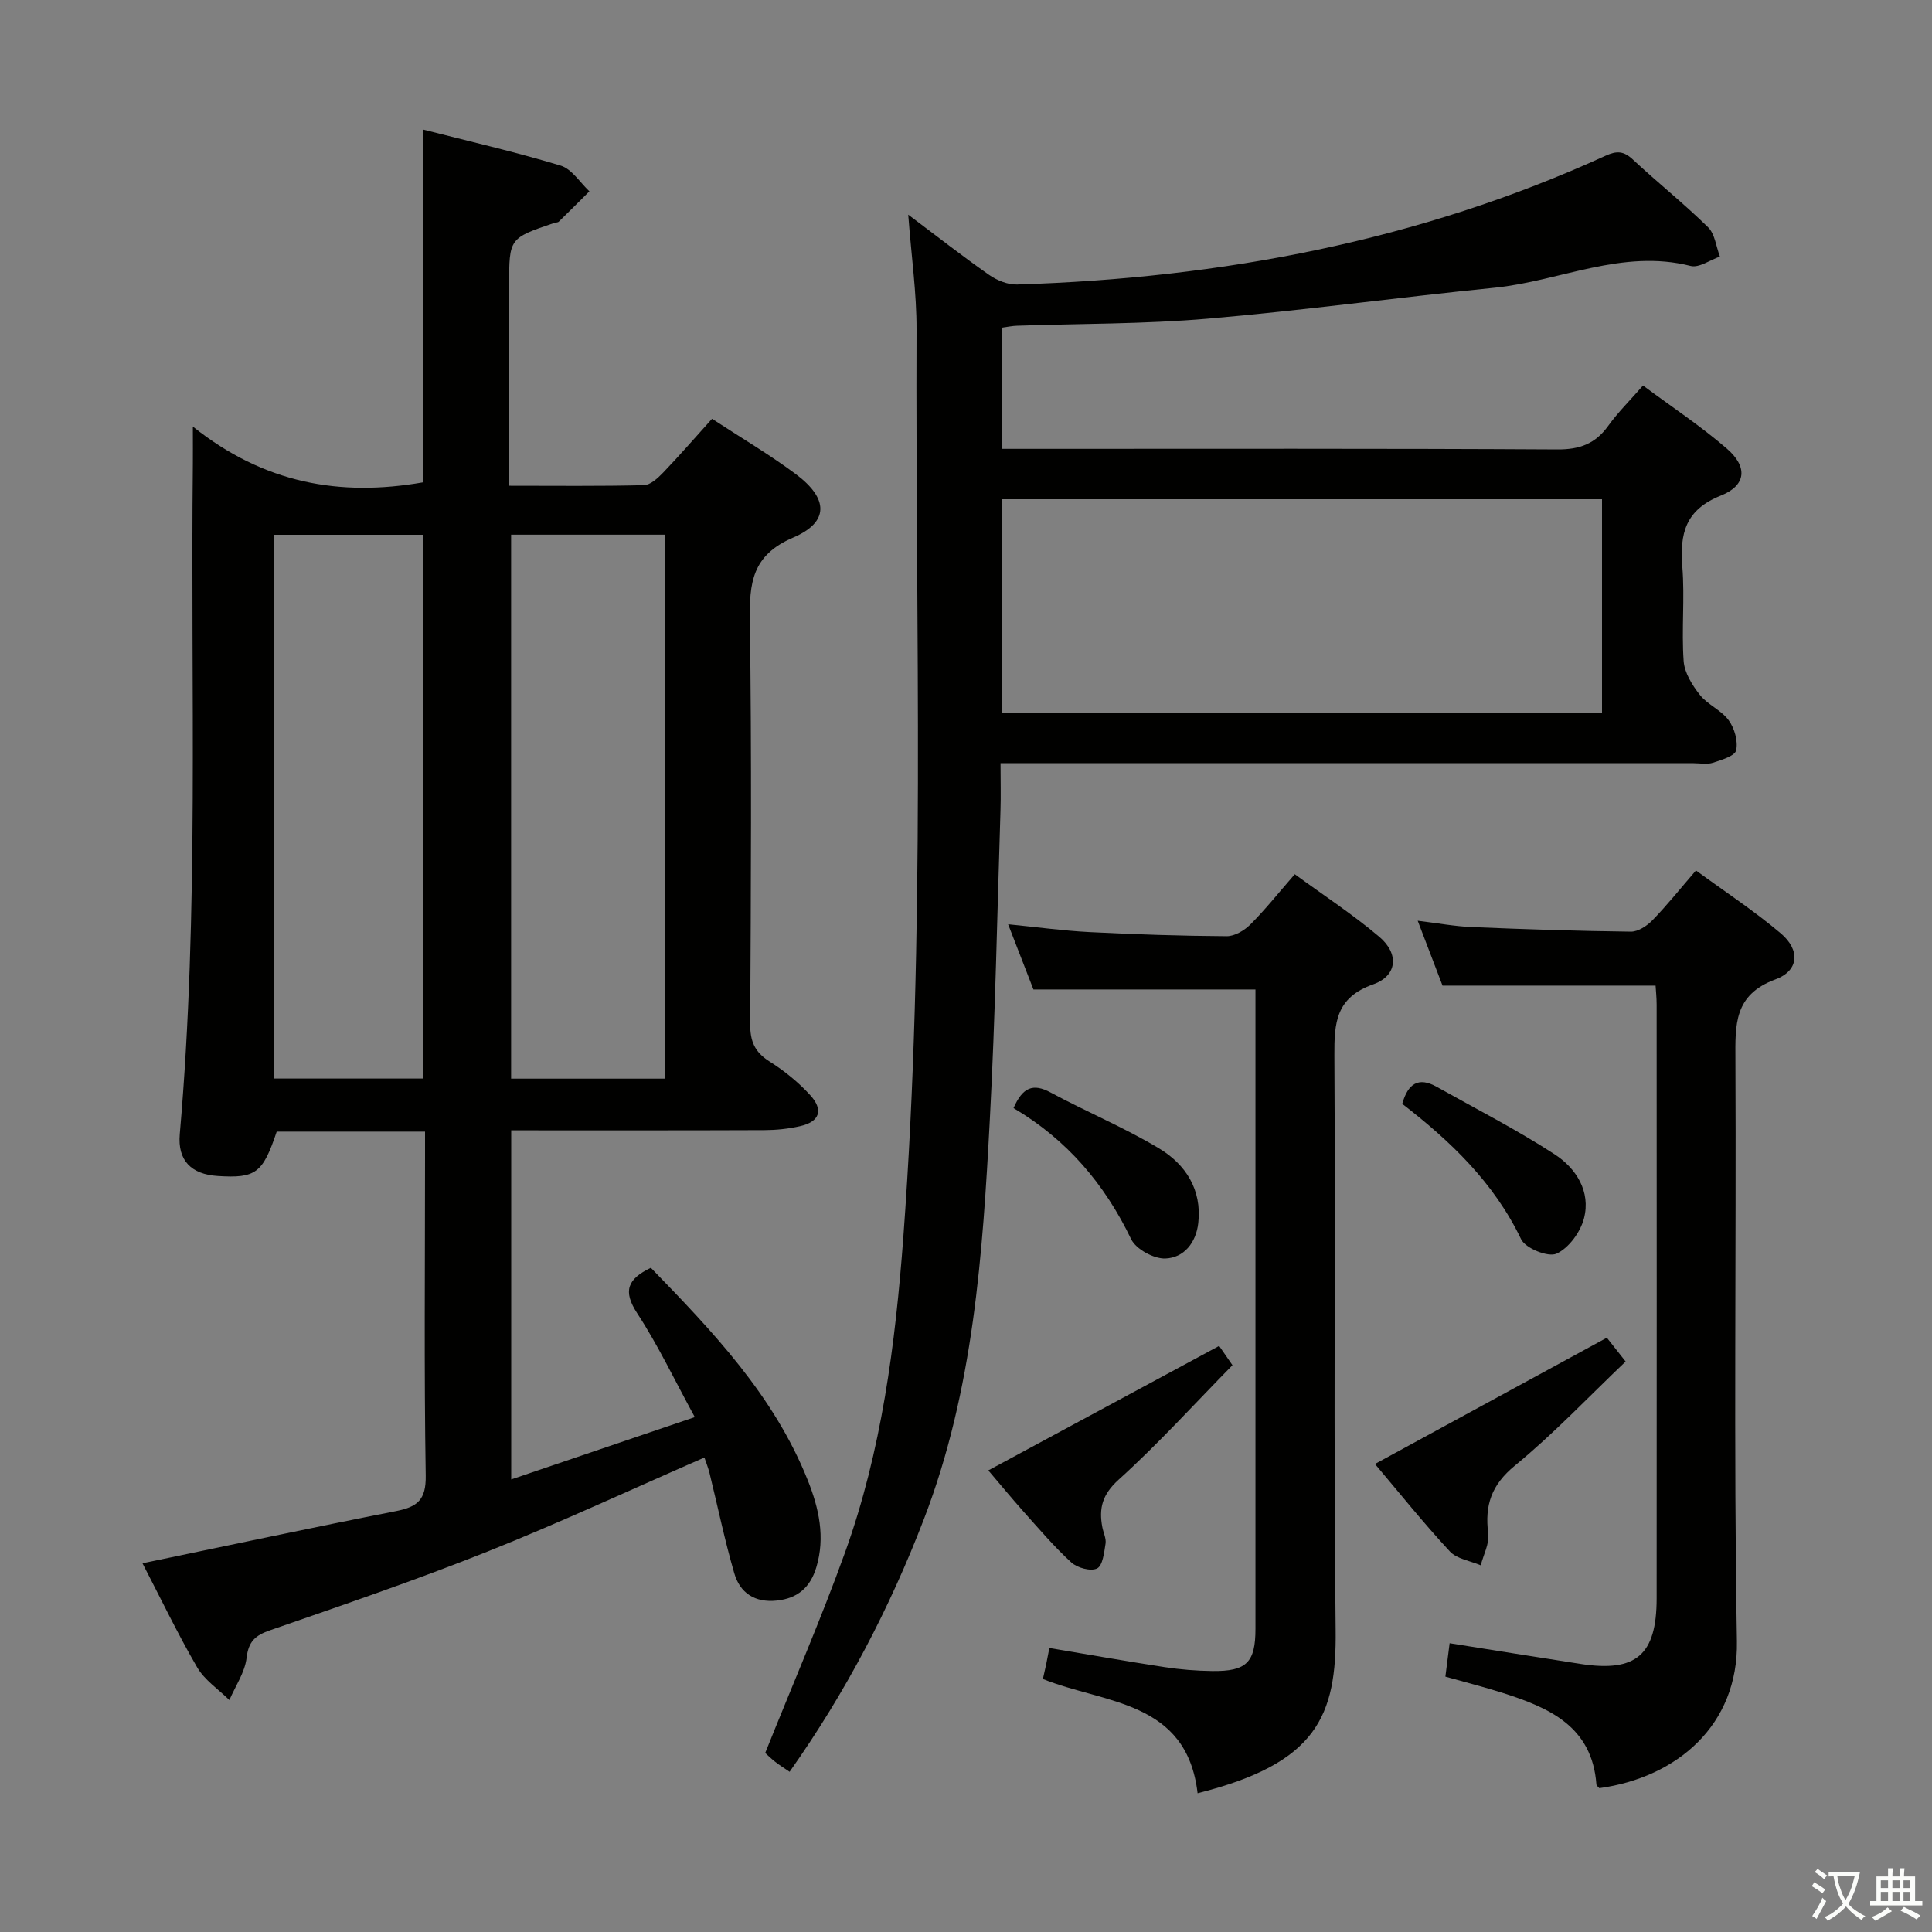 <svg enable-background="new 0 0 400 400" viewBox="0 0 400 400" xmlns="http://www.w3.org/2000/svg"><rect x="0" y="0" width="400" height="400" fill="#808080" stroke="none"/><path d="m377.9 391.2c-.2.3-.4.5-.6.8-.7-.6-1.4-1-2.2-1.5.2-.3.4-.5.5-.8.6.4 1.4.8 2.3 1.5zm-1.8 6.1c-.2-.2-.5-.4-.9-.6.4-.6.8-1.2 1.2-1.9s.7-1.3.9-1.9c.3.3.5.5.8.7-.7 1.3-1.4 2.6-2 3.7zm2.2-9c-.3.3-.5.5-.6.8-.6-.6-1.3-1.1-2-1.5.3-.3.5-.5.6-.7.6.5 1.3.9 2 1.4zm.3.2v-.9h2 4.5c-.3 1.3-.6 2.5-1 3.6s-.9 2.1-1.4 3c.4.5 1 1 1.6 1.4s1.2.8 1.9 1.1c-.3.2-.5.4-.8.8-.4-.3-1-.7-1.6-1.2s-1.2-1.1-1.6-1.6c-.5.6-1.1 1.1-1.7 1.6s-1.4.9-2.1 1.4c-.1-.3-.3-.5-.7-.8.6-.2 1.2-.5 1.9-1s1.4-1.1 2-1.8c-.5-.8-.9-1.6-1.2-2.5s-.6-2-.8-3.2c-.4.1-.7.1-1 .1zm2.5 2.7c.3 1 .7 1.7 1 2.2.3-.5.6-1.1 1-2s.6-1.9.9-3h-3.2-.4c.1.9.3 1.8.7 2.8z" fill="#fbfcfa"/><path d="m396.5 388.5v1.5 3.6h1.5v.9c-.4 0-1 0-1.7 0h-7.9c-.5 0-.9 0-1.2 0v-.9h1.3v-3.5c0-.7 0-1.2 0-1.6h2.4c0-.8 0-1.4 0-1.7h1c0 .3-.1.8-.1 1.7h1.5c0-.8 0-1.4 0-1.7h1c0 .3-.1.9-.1 1.7zm-8.2 9.2c-.2-.3-.5-.5-.8-.8.8-.3 1.4-.6 1.9-.9s1-.7 1.4-1.1c.3.3.6.5.9.8-1.6 1-2.8 1.6-3.4 2zm2.6-6.8v-1.6h-1.5v1.6zm0 2.7v-1.9h-1.5v1.9zm2.4-2.7v-1.6h-1.5v1.6zm0 2.7v-1.9h-1.5v1.9zm.2 2 .7-.8c.4.2.9.5 1.6.8s1.3.7 1.8 1c-.3.3-.5.5-.8.8-.4-.3-1.5-1-3.3-1.8zm2-4.7v-1.6h-1.4v1.6zm0 2.7v-1.9h-1.4v1.9z" fill="#fbfcfa"/><g fill="#010100"><path d="m39.93 88.32c14.76 11.79 30.48 14.55 47.61 11.55 0-23.9 0-48.09 0-73.06 9.5 2.43 19.12 4.63 28.55 7.48 2.3.7 3.98 3.49 5.94 5.32-2.11 2.1-4.21 4.21-6.34 6.28-.21.2-.63.16-.95.27-9.33 3.16-9.33 3.16-9.33 12.92v35.49 6c9.68 0 18.8.11 27.9-.12 1.35-.03 2.88-1.45 3.96-2.57 3.44-3.59 6.7-7.34 10.15-11.17 6 3.92 11.89 7.39 17.34 11.45 6.78 5.05 6.96 9.93-.55 13.14-8.56 3.67-9.07 9.42-8.96 17.23.39 27.82.22 55.65.07 83.48-.02 3.56.93 5.82 3.99 7.75 3.07 1.93 5.98 4.29 8.42 6.96 2.84 3.11 1.95 5.53-2.08 6.44-2.41.55-4.93.81-7.4.82-17.32.07-34.64.04-52.41.04v72.28c12.54-4.26 24.81-8.42 38.01-12.9-4.2-7.69-7.61-14.9-11.93-21.51-2.99-4.58-2.03-7.07 2.83-9.41 12.75 13.14 25.5 26.44 32.5 44.02 2.3 5.77 3.64 11.76 1.76 18-1.23 4.08-3.78 6.41-8.16 6.88-4.56.48-7.63-1.56-8.82-5.64-1.99-6.84-3.43-13.83-5.13-20.76-.27-1.09-.7-2.14-1.06-3.22-15.16 6.62-29.91 13.49-45 19.51-14.79 5.9-29.88 11.04-44.93 16.26-3.07 1.07-4.46 2.3-4.86 5.73-.36 3-2.31 5.82-3.56 8.72-2.27-2.24-5.14-4.13-6.68-6.79-4.07-7-7.57-14.33-11.31-21.53 17.81-3.69 35.14-7.4 52.52-10.81 4.41-.87 6.21-2.33 6.12-7.36-.35-21.85-.14-43.68-.14-65.51 0-1.8 0-3.6 0-5.69-10.48 0-20.58 0-30.71 0-2.89 8.61-4.32 9.69-12.2 9.19-5.52-.35-8.35-3.22-7.87-8.68 4.04-46.2 2.2-92.52 2.71-138.79.02-1.93 0-3.86 0-7.69zm65.89 22.38v112.62h31.92c0-37.63 0-74.98 0-112.62-10.63 0-21.05 0-31.92 0zm-18.18 112.6c0-37.79 0-75.14 0-112.58-10.44 0-20.51 0-30.88 0v112.58z"/><path d="m207.41 67.84v25.09h6.03c36.33 0 72.66-.09 108.99.12 4.64.03 7.87-1.17 10.54-4.89 2.01-2.79 4.49-5.24 7.2-8.34 6 4.46 11.97 8.41 17.33 13.04 4.38 3.78 4.09 7.63-1.23 9.75-7.35 2.94-8.51 7.86-7.96 14.77.52 6.46-.19 13.01.27 19.48.17 2.43 1.78 5.01 3.37 7.02 1.62 2.04 4.43 3.15 5.95 5.24 1.21 1.66 1.97 4.32 1.55 6.23-.26 1.17-3.04 1.99-4.82 2.57-1.21.39-2.64.09-3.98.09-45.66 0-91.32 0-136.98 0-1.97 0-3.93 0-6.52 0 0 3.55.09 6.67-.01 9.79-.68 21.29-1.07 42.59-2.2 63.86-1.49 28.05-3.37 56.06-13.61 82.74-7.13 18.58-16.26 36.02-27.85 52.43-1.11-.76-2.09-1.36-2.99-2.07s-1.72-1.52-2.06-1.83c5.63-14.06 11.51-27.59 16.5-41.44 7.6-21.09 10.44-43.14 12.1-65.42 4.65-62.55 2.48-125.18 2.73-187.78.03-7.6-1.07-15.2-1.72-23.85 5.96 4.48 11.25 8.63 16.74 12.47 1.63 1.14 3.89 2.06 5.82 1.99 42.25-1.32 83.15-8.99 121.82-26.66 2.3-1.05 3.74-.99 5.63.77 5.11 4.77 10.6 9.14 15.58 14.03 1.43 1.4 1.67 4.02 2.46 6.08-2.03.7-4.31 2.38-6.06 1.94-14.15-3.59-27.07 3.15-40.6 4.51-19.82 1.98-39.58 4.71-59.42 6.41-13.08 1.12-26.27 1.01-39.41 1.46-.97.02-1.93.23-3.19.4zm124.27 35.52c-41.55 0-82.75 0-124.18 0v44.16h124.18c0-14.74 0-29.18 0-44.16z"/><path d="m331.13 370.22c-.21-.25-.59-.5-.61-.76-.89-12.1-9.86-15.92-19.5-18.99-3.79-1.2-7.64-2.18-11.77-3.34.29-2.32.57-4.54.88-6.92 9.21 1.46 18.16 2.91 27.12 4.29 11.5 1.77 15.73-1.85 15.74-13.56.03-40.98.01-81.95 0-122.93 0-1.45-.16-2.9-.22-3.95-14.57 0-28.8 0-44.11 0-1.32-3.45-3.06-8.01-5.14-13.43 4.21.51 7.7 1.17 11.22 1.31 10.96.46 21.93.82 32.9.95 1.51.02 3.35-1.19 4.48-2.36 3-3.08 5.69-6.46 9.01-10.31 5.96 4.37 12.06 8.37 17.58 13.04 4.03 3.42 3.78 7.7-1.12 9.51-8.64 3.19-8.32 9.41-8.29 16.61.19 40.14-.38 80.29.31 120.42.32 17.38-12.41 28.21-28.48 30.42z"/><path d="m247.95 371.27c-2.26-19.29-19.25-18.5-32.03-23.65.27-1.18.49-2.13.69-3.09.2-.97.38-1.94.65-3.33 7.98 1.34 15.89 2.74 23.84 3.96 3.27.5 6.61.77 9.92.81 7.08.08 8.91-1.79 8.91-8.75.01-38.81 0-77.61 0-116.42 0-5.31 0-10.63 0-15.94-15.31 0-30.32 0-45.97 0-1.44-3.7-3.22-8.3-5.24-13.5 5.91.58 11.37 1.34 16.86 1.62 9.46.48 18.93.79 28.4.85 1.66.01 3.68-1.2 4.93-2.46 3.04-3.04 5.74-6.44 9.16-10.37 5.91 4.33 11.99 8.3 17.49 12.95 4.14 3.5 3.77 8.07-1.26 9.85-7.73 2.74-8.07 7.93-8.03 14.71.24 39.64-.19 79.28.26 118.91.22 17.94-3.9 27.66-28.58 33.85z"/><path d="m284.67 303.1c16.18-8.81 31.91-17.38 48.01-26.14 1.03 1.3 2.24 2.83 3.89 4.93-7.66 7.29-14.86 14.93-22.92 21.54-4.9 4.02-6.27 8.22-5.53 14.08.27 2.09-.99 4.38-1.55 6.57-2.17-.93-4.93-1.3-6.4-2.88-5.4-5.82-10.39-12.05-15.5-18.1z"/><path d="m204.62 304.43c16.18-8.72 31.76-17.12 47.79-25.77.58.84 1.68 2.43 2.76 3.99-7.93 8.07-15.38 16.3-23.58 23.71-3.39 3.07-4.11 5.93-3.36 9.85.22 1.14.83 2.32.66 3.39-.29 1.83-.58 4.54-1.75 5.13-1.3.65-4.09-.11-5.33-1.24-3.54-3.23-6.67-6.93-9.88-10.51-2.52-2.83-4.92-5.75-7.31-8.55z"/><path d="m290.32 228.54c1.18-4.23 3.39-5.62 7.09-3.55 8.21 4.6 16.62 8.9 24.49 14.02 4.4 2.87 7.5 7.67 6.04 13.26-.74 2.84-3.15 6.14-5.69 7.29-1.73.78-6.42-1.11-7.32-2.99-5.63-11.76-14.68-20.36-24.61-28.03z"/><path d="m209.84 229.42c1.86-4.26 4-5.22 7.68-3.23 7.41 4 15.26 7.25 22.46 11.58 5.47 3.29 8.88 8.51 8.11 15.43-.45 4.08-2.96 7.23-6.85 7.36-2.37.07-6.05-1.93-7.05-4.01-5.49-11.42-13.28-20.59-24.35-27.13z"/></g></svg>